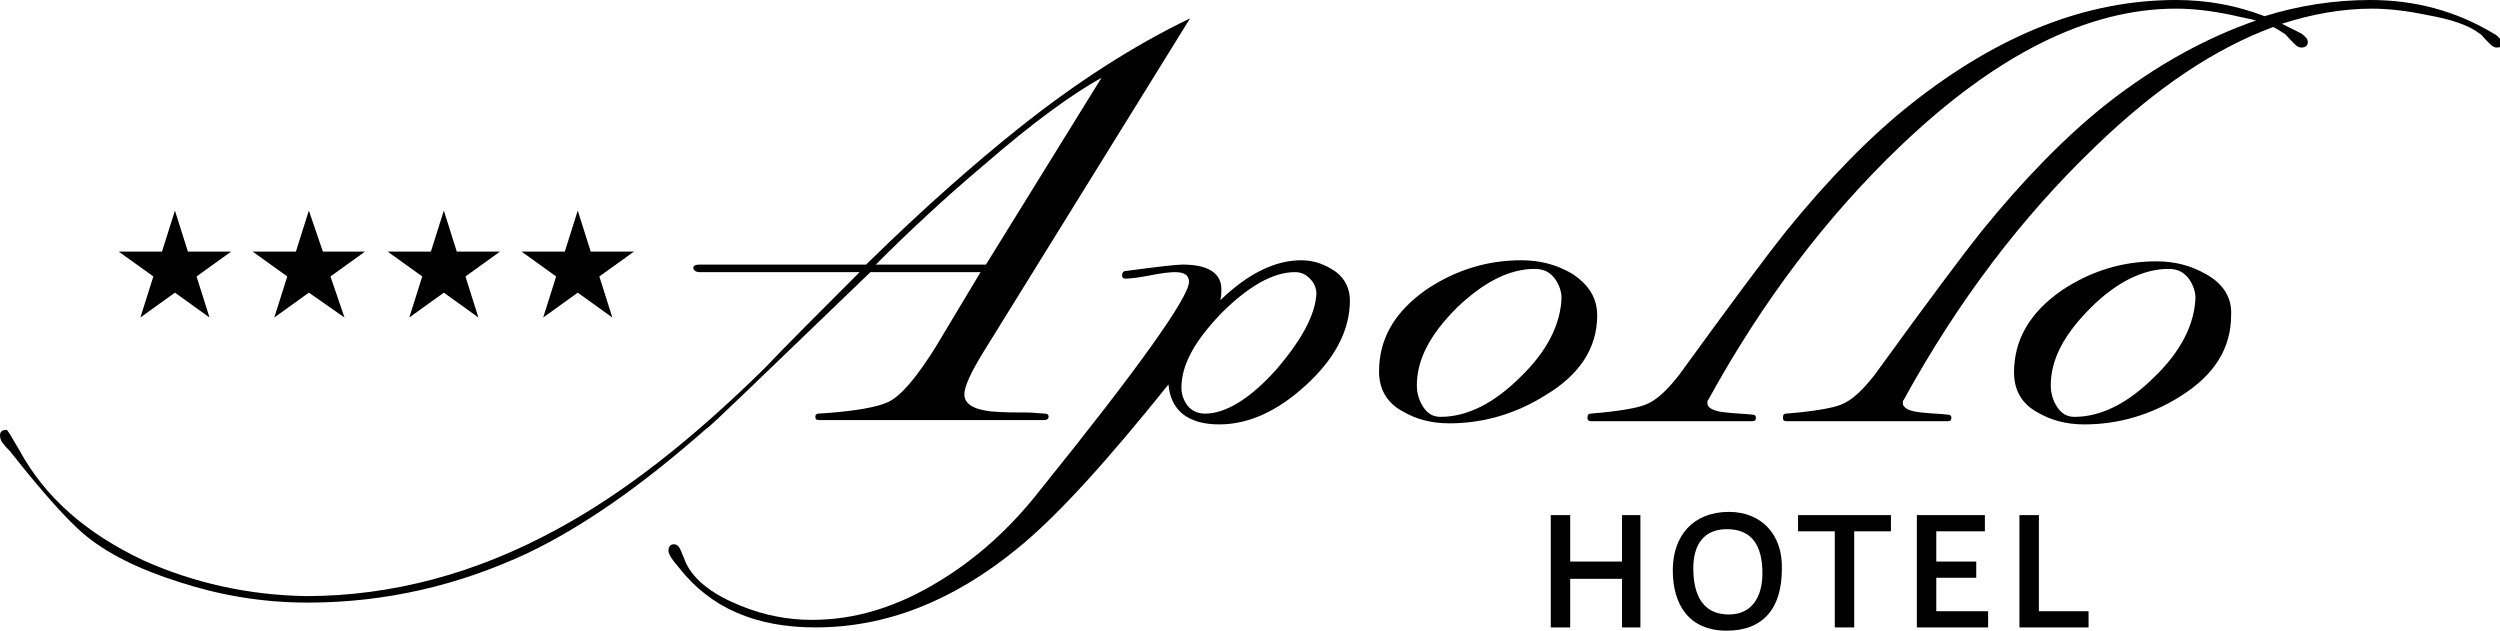 <?xml version="1.0" encoding="utf-8"?>
<!-- Generator: Adobe Illustrator 21.1.0, SVG Export Plug-In . SVG Version: 6.00 Build 0)  -->
<svg version="1.1" id="Layer_1" xmlns="http://www.w3.org/2000/svg" xmlns:xlink="http://www.w3.org/1999/xlink" x="0px" y="0px"
	 viewBox="0 0 231.5 58.4" style="enable-background:new 0 0 231.5 58.4;" xml:space="preserve" fill="black">
<style type="text/css">
</style>
<polygon class="st0" points="13,29.4 16.2,27.1 19.4,29.4 18.2,25.6 21.4,23.3 17.4,23.3 16.2,19.5 15,23.3 11,23.3 14.2,25.6 "/>
<polygon class="st0" points="50.3,29.4 53.5,27.1 56.7,29.4 55.5,25.6 58.7,23.3 54.7,23.3 53.5,19.5 52.3,23.3 48.3,23.3 
	51.5,25.6 "/>
<polygon class="st0" points="25.4,29.4 28.6,27.1 31.9,29.4 30.6,25.6 33.8,23.3 29.9,23.3 28.6,19.5 27.4,23.3 23.4,23.3 
	26.6,25.6 "/>
<polygon class="st0" points="37.9,29.4 41.1,27.1 44.3,29.4 43.1,25.6 46.3,23.3 42.3,23.3 41.1,19.5 39.9,23.3 35.9,23.3 
	39.1,25.6 "/>
<path class="st0" d="M80.6,25.2h10.2l-4.2,7c-1.7,2.7-3.1,4.4-4.3,5c-1,0.5-3.2,0.9-6.5,1.1c-0.2,0-0.3,0.1-0.3,0.3
	c0,0.2,0.1,0.3,0.3,0.3h20.9c0.2,0,0.4-0.1,0.4-0.3c0-0.2-0.1-0.3-0.4-0.3l-1.3-0.1c-1.2,0-2.4,0-3.6-0.1c-1.7-0.2-2.5-0.7-2.5-1.6
	c0-0.7,0.6-2,1.7-3.8l19.2-31c-5.2,2.5-10.5,5.9-15.9,10.2c-4,3.2-8.7,7.3-14.1,12.6H64.8c-0.4,0-0.6,0.1-0.6,0.3
	c0,0.2,0.2,0.4,0.6,0.4h14.8c-3.9,3.9-6.9,6.9-8.8,8.9C64,40.8,57.7,45.7,51.6,49c-7.5,4.1-15.3,6.2-23.3,6.2
	C23,55.1,18,54,13.3,51.9C8,49.4,4.2,46.1,1.8,41.7c-0.7-1.2-1.1-1.9-1.2-1.9c-0.4,0-0.6,0.2-0.6,0.5c0,0.3,0.1,0.6,0.4,0.9
	c0.2,0.3,0.5,0.5,0.7,0.8c3,3.8,5.2,6.2,6.6,7.4c2.1,1.8,5.1,3.3,8.9,4.5c3.7,1.2,7.6,1.9,11.9,1.9c7.2,0,14-1.6,20.4-4.6
	c5.2-2.5,10.6-6.3,16.5-11.5C65.6,39.7,70.6,34.8,80.6,25.2 M91.2,15.2c4.5-3.9,8.1-6.5,10.8-8L91.3,24.5H81.1
	C84.1,21.5,87.4,18.4,91.2,15.2"/>
<path class="st0" d="M204.3,25.4c-1.4-0.8-2.9-1.2-4.6-1.2c-3.2,0-6.1,0.9-8.8,2.7c-3,2.1-4.4,4.6-4.4,7.6c0,1.6,0.7,2.9,2.2,3.7
	c1.2,0.7,2.6,1.1,4.3,1.1c3.2,0,6.2-0.9,8.9-2.6c3.2-2,4.7-4.5,4.7-7.5C206.7,27.6,205.9,26.3,204.3,25.4 M199.5,34.9
	c-2.5,2.5-5,3.7-7.4,3.7c-0.7,0-1.2-0.3-1.6-0.9c-0.4-0.6-0.6-1.3-0.6-2c0-2.4,1.2-4.7,3.7-7.2c2.4-2.4,4.9-3.6,7.2-3.6
	c0.7,0,1.3,0.2,1.8,0.8c0.4,0.5,0.7,1.2,0.7,1.9C203.2,30,202,32.5,199.5,34.9"/>
<path class="st0" d="M230.9,3.1C227.4,1,223.6,0,219.5,0c-3.3,0-6.6,0.5-9.8,1.5c-2.6-1-5.3-1.5-8.2-1.5c-8.3,0-16.4,3.2-24.5,9.6
	c-3.8,3-7.7,7-11.6,11.8c-1.6,2-4.9,6.4-9.9,13.3c-1.1,1.4-2.1,2.4-3.2,2.8c-0.8,0.3-2.5,0.6-5,0.8c-0.2,0-0.3,0.1-0.3,0.4
	c0,0.2,0.1,0.3,0.3,0.3h15c0.2,0,0.3-0.1,0.3-0.3c0-0.2-0.1-0.3-0.3-0.3c-0.8-0.1-1.6-0.1-2.4-0.2c-1.2-0.1-1.8-0.4-1.8-0.9
	c0-0.1,0-0.2,0.1-0.3c5-9.1,10.9-16.9,17.8-23.5c8.8-8.4,17.3-12.7,25.5-12.7c1.6,0,3.3,0.2,5.2,0.6c0.8,0.2,1.5,0.3,2.2,0.5
	c-4.6,1.6-9.2,4.1-13.8,7.7c-3.8,3-7.7,7-11.6,11.8c-1.6,2-4.9,6.4-9.9,13.3c-1.1,1.4-2.1,2.4-3.2,2.8c-0.8,0.3-2.5,0.6-5,0.8
	c-0.2,0-0.3,0.1-0.3,0.4c0,0.2,0.1,0.3,0.3,0.3h15c0.2,0,0.3-0.1,0.3-0.3c0-0.2-0.1-0.3-0.3-0.3c-0.8-0.1-1.6-0.1-2.4-0.2
	c-1.2-0.1-1.8-0.4-1.8-0.9c0-0.1,0-0.2,0.1-0.3c5-9.1,10.9-16.9,17.8-23.5c5.6-5.4,11-9,16.4-11c0.4,0.2,0.7,0.4,1,0.6
	c0.1,0,0.3,0.3,0.8,0.8c0.3,0.3,0.5,0.5,0.8,0.5c0.4,0,0.6-0.2,0.6-0.5c0-0.3-0.2-0.5-0.6-0.8c-0.6-0.3-1.2-0.6-1.8-0.9
	c2.8-0.9,5.6-1.4,8.3-1.4c1.6,0,3.3,0.2,5.2,0.6c2.3,0.4,3.9,1,4.8,1.7c0.1,0,0.3,0.3,0.8,0.8c0.3,0.3,0.5,0.5,0.8,0.5
	c0.4,0,0.6-0.2,0.6-0.5C231.5,3.6,231.3,3.3,230.9,3.1"/>
<path class="st0" d="M147.9,29.2c0-1.6-0.8-2.9-2.4-3.9c-1.4-0.8-2.9-1.2-4.6-1.2c-3.2,0-6.1,0.9-8.8,2.7c-3,2.1-4.4,4.6-4.4,7.6
	c0,1.6,0.7,2.9,2.2,3.7c1.2,0.7,2.6,1.1,4.3,1.1c3.2,0,6.2-0.9,8.9-2.6C146.3,34.7,147.9,32.2,147.9,29.2 M140.8,34.9
	c-2.5,2.5-5,3.7-7.4,3.7c-0.7,0-1.2-0.3-1.6-0.9c-0.4-0.6-0.6-1.3-0.6-2c0-2.4,1.2-4.7,3.7-7.2c2.5-2.4,4.9-3.6,7.2-3.6
	c0.7,0,1.3,0.2,1.8,0.8c0.4,0.5,0.7,1.2,0.7,1.9C144.5,30,143.3,32.5,140.8,34.9"/>
<path class="st0" d="M123.6,25.1c-0.9-0.6-1.9-1-3.1-1c-2.4,0-4.9,1.2-7.5,3.7c0.1-0.4,0.1-0.7,0.1-1c0-1.5-1.2-2.3-3.6-2.3
	c-0.6,0-2.3,0.2-5.3,0.6c-0.2,0-0.3,0.2-0.3,0.4c0,0.2,0.1,0.3,0.3,0.3c0.5,0,1.3-0.1,2.3-0.3c1-0.2,1.8-0.3,2.3-0.3
	c0.9,0,1.3,0.3,1.3,0.9c0,1.4-4.6,7.9-13.8,19.3c-2.8,3.6-6,6.4-9.3,8.4c-3.9,2.4-7.8,3.6-11.8,3.6c-2.2,0-4.4-0.4-6.6-1.3
	c-2.5-1-4.3-2.3-5.1-4c-0.1-0.3-0.3-0.7-0.4-1c-0.2-0.5-0.4-0.7-0.7-0.7c-0.3,0-0.5,0.2-0.5,0.6c0,0.3,0.3,0.8,1,1.6
	c2.9,3.7,7.1,5.5,12.6,5.5c6.5,0,12.7-2.4,18.7-7.3c3.7-3,8.3-8.1,14-15.2c0.2,2.4,1.8,3.7,4.7,3.7c2.7,0,5.4-1.2,8.1-3.7
	c2.6-2.4,4-5,4-7.8C125,26.8,124.6,25.8,123.6,25.1 M118.2,34.2c-2.4,2.7-4.7,4.1-6.6,4.1c-0.6,0-1.2-0.2-1.6-0.7
	c-0.4-0.5-0.6-1.1-0.6-1.7c0-2.1,1.2-4.3,3.7-6.9c2.5-2.5,4.8-3.8,6.8-3.8c0.6,0,1,0.2,1.4,0.6c0.4,0.4,0.6,0.9,0.6,1.4
	C121.8,29.1,120.6,31.4,118.2,34.2"/>
<polygon class="st0" points="150.2,52 145.4,52 145.4,47.7 143.6,47.7 143.6,58.1 145.4,58.1 145.4,53.6 150.2,53.6 150.2,58.1 
	151.9,58.1 151.9,47.7 150.2,47.7 "/>
<path class="st0" d="M160.1,47.4c-3.3,0-5.2,2.2-5.2,5.4c0,3.2,1.5,5.6,5,5.6c3.4,0,5.1-2.1,5.1-5.7
	C165.1,49.5,163.1,47.4,160.1,47.4 M160.1,56.9c-2.8,0-3.3-2.4-3.3-4.3c0-2.3,1.1-3.6,3.1-3.6c2.4,0,3.3,1.6,3.3,4.1
	C163.2,55.3,162.2,56.9,160.1,56.9"/>
<polygon class="st0" points="166.5,49.2 169.9,49.2 169.9,58.1 171.7,58.1 171.7,49.2 175.1,49.2 175.1,47.7 166.5,47.7 "/>
<polygon class="st0" points="179.3,53.5 183,53.5 183,52 179.3,52 179.3,49.2 183.8,49.2 183.8,47.7 177.5,47.7 177.5,58.1 
	184.1,58.1 184.1,56.6 179.3,56.6 "/>
<polygon class="st0" points="188.8,47.7 187,47.7 187,58.1 193.4,58.1 193.4,56.6 188.8,56.6 "/>
</svg>
